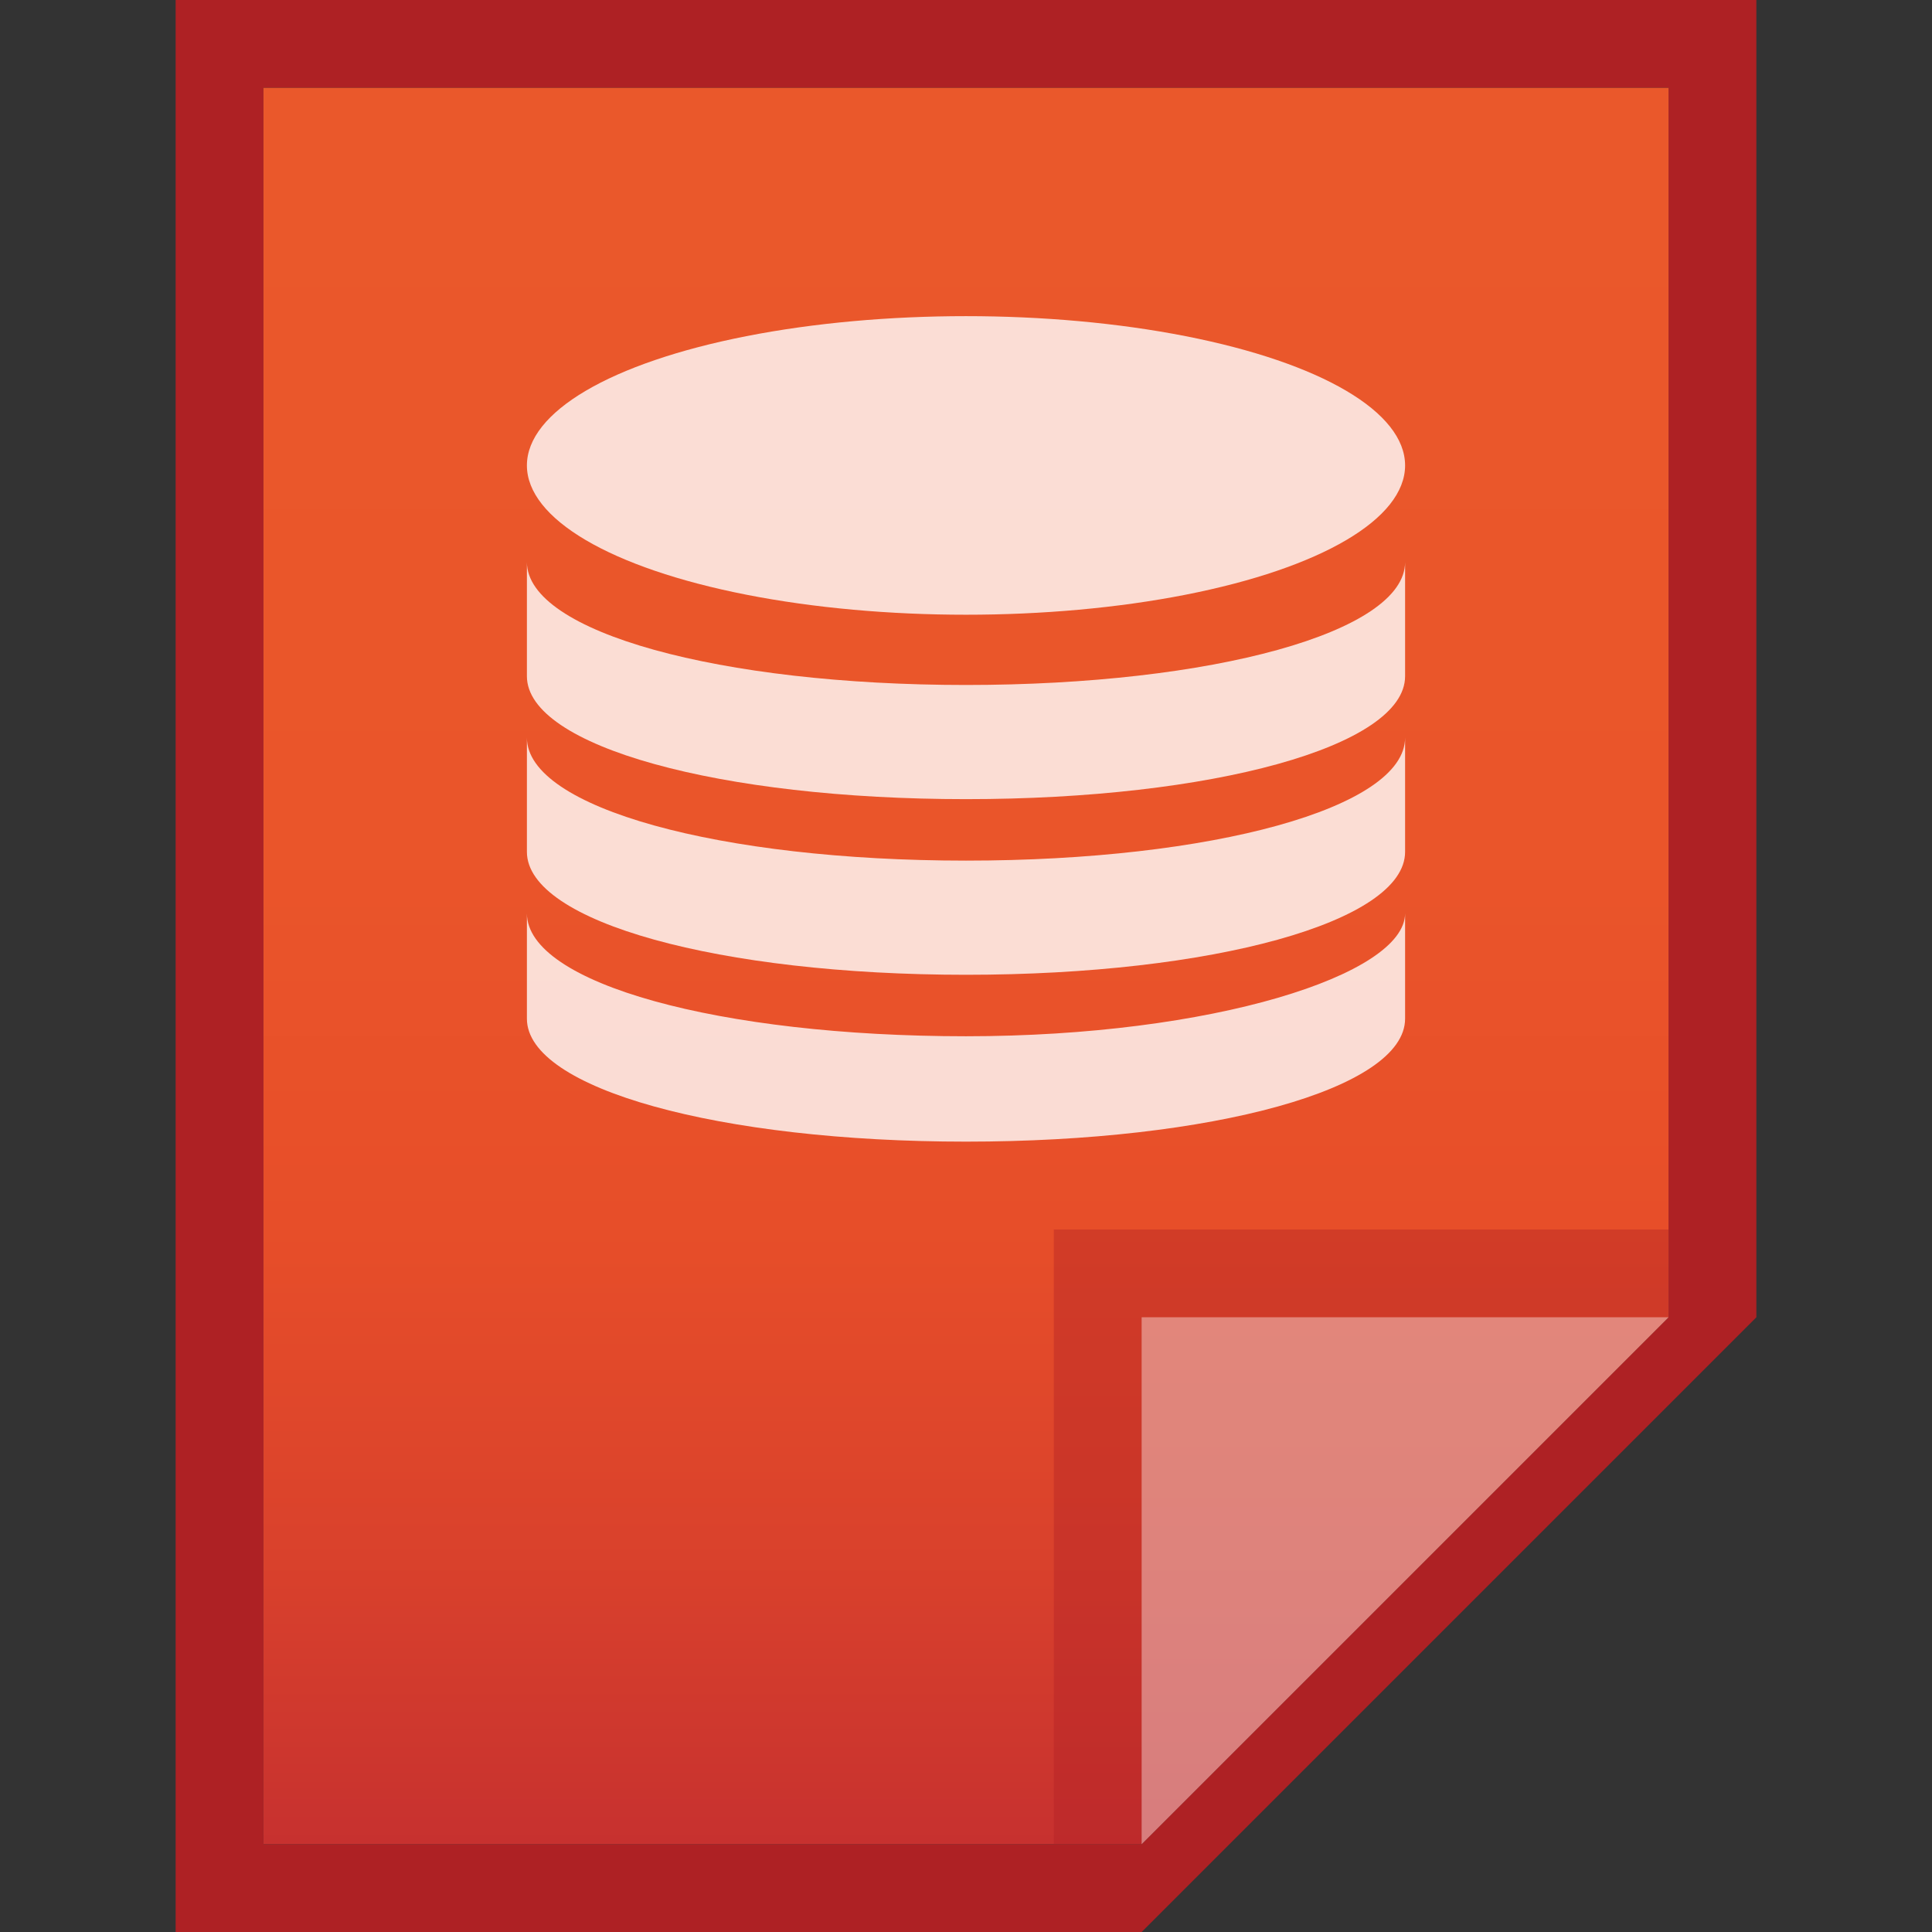 <?xml version="1.0" encoding="utf-8"?>
<!-- Generator: Adobe Illustrator 21.0.0, SVG Export Plug-In . SVG Version: 6.00 Build 0)  -->
<svg version="1.1" id="图层_1" xmlns="http://www.w3.org/2000/svg" xmlns:xlink="http://www.w3.org/1999/xlink" x="0px" y="0px"
	 viewBox="0 0 22 22" style="enable-background:new 0 0 22 22;" xml:space="preserve">
<rect x="0" y="0" width="22" height="22" fill="#333333" stroke="none"/>
<style type="text/css">
	.st0{fill:#AE2124;}
	.st1{fill:url(#SVGID_1_);}
	.st2{fill:#AE2124;fill-opacity:0.39;}
	.st3{opacity:0.39;fill:#FFFFFF;enable-background:new    ;}
	.st4{opacity:0.8;}
	.st5{fill:#FFFFFF;}
</style>
<title>text-x-sql</title>
<path class="st0" d="M19,1v14l-6,6H3V1H19 M20,0H2v22h11l7-7V0z"/>
<linearGradient id="SVGID_1_" gradientUnits="userSpaceOnUse" x1="11" y1="-1486.99" x2="11" y2="-1506.99" gradientTransform="matrix(1 0 0 -1 0 -1485.99)">
	<stop  offset="0.05" style="stop-color:#EA582B"/>
	<stop  offset="0.43" style="stop-color:#EA552A"/>
	<stop  offset="0.65" style="stop-color:#E74E29"/>
	<stop  offset="0.84" style="stop-color:#D9412C"/>
	<stop  offset="1" style="stop-color:#C7312F"/>
</linearGradient>
<polygon class="st1" points="3,21 3,1 19,1 19,15 13,21 "/>
<polygon class="st2" points="19,15 19,14 12,14 12,21 13,21 "/>
<path class="st3" d="M13,15h6l-6,6V15z"/>
<g class="st4">
	<path class="st5" d="M13.1,5.1L13.1,5.1z"/>
	<path class="st5" d="M12.8,5.1L12.8,5.1z"/>
	<path class="st5" d="M13.3,5.2L13.3,5.2L13.3,5.2z"/>
	<path class="st5" d="M13.5,5.2L13.5,5.2L13.5,5.2z"/>
	<path class="st5" d="M12.6,5.1L12.6,5.1z"/>
	<path class="st5" d="M13.9,5.3L13.9,5.3L13.9,5.3z"/>
	<path class="st5" d="M13.7,5.2L13.7,5.2L13.7,5.2z"/>
	<path class="st5" d="M14.1,5.3L14.1,5.3L14.1,5.3z"/>
	<path class="st5" d="M12.4,5L12.4,5z"/>
	<path class="st5" d="M11.9,5L11.9,5z"/>
	<path class="st5" d="M12.1,5L12.1,5z"/>
	<path class="st5" d="M15.2,5.6L15.2,5.6z"/>
	<path class="st5" d="M14.3,5.3L14.3,5.3z"/>
	<path class="st5" d="M14.8,5.5L14.8,5.5z"/>
	<path class="st5" d="M14.4,5.4L14.4,5.4z"/>
	<path class="st5" d="M14.6,5.4L14.6,5.4z"/>
	<path class="st5" d="M14.9,5.5L14.9,5.5z"/>
	<path class="st5" d="M15.1,5.6L15.1,5.6z"/>
	<path class="st5" d="M11.6,5L11.6,5z"/>
	<path class="st5" d="M6.8,5.6L6.8,5.6z"/>
	<path class="st5" d="M6.7,5.7L6.7,5.7z"/>
	<path class="st5" d="M6.5,5.8L6.5,5.8L6.5,5.8z"/>
	<path class="st5" d="M6.9,5.6L6.9,5.6z"/>
	<path class="st5" d="M7.2,5.5L7.2,5.5z"/>
	<path class="st5" d="M7,5.5L7,5.5z"/>
	<path class="st5" d="M10.3,5L10.3,5z"/>
	<path class="st5" d="M11,7.8c-2.8,0-5-0.6-5-1.4v1.3c0,0.8,2.2,1.4,5,1.4s5-0.6,5-1.4l0,0V6.4C16,7.2,13.8,7.8,11,7.8z"/>
	<path class="st5" d="M7.3,5.4L7.3,5.4z"/>
	<path class="st5" d="M9.3,5.1L9.3,5.1z"/>
	<path class="st5" d="M9.1,5.1L9.1,5.1z"/>
	<path class="st5" d="M9.5,5.1L9.5,5.1z"/>
	<path class="st5" d="M7.5,5.4L7.5,5.4z"/>
	<path class="st5" d="M10,5L10,5z"/>
	<path class="st5" d="M8.9,5.1L8.9,5.1L8.9,5.1z"/>
	<path class="st5" d="M9.8,5L9.8,5z"/>
	<path class="st5" d="M7.9,5.3L7.9,5.3L7.9,5.3z"/>
	<path class="st5" d="M7.7,5.3L7.7,5.3z"/>
	<path class="st5" d="M8,5.3L8,5.3L8,5.3z"/>
	<path class="st5" d="M8.2,5.2L8.2,5.2L8.2,5.2z"/>
	<path class="st5" d="M8.4,5.2L8.4,5.2L8.4,5.2z"/>
	<path class="st5" d="M8.6,5.2L8.6,5.2L8.6,5.2z"/>
	<path class="st5" d="M13.1,7.1L13.1,7.1L13.1,7.1z"/>
	<path class="st5" d="M12.8,7.1L12.8,7.1z"/>
	<path class="st5" d="M13.3,7.1L13.3,7.1L13.3,7.1z"/>
	<path class="st5" d="M13.5,7.2L13.5,7.2L13.5,7.2z"/>
	<path class="st5" d="M12.6,7.1L12.6,7.1z"/>
	<path class="st5" d="M13.9,7.3L13.9,7.3L13.9,7.3z"/>
	<path class="st5" d="M13.7,7.2L13.7,7.2L13.7,7.2z"/>
	<path class="st5" d="M14.1,7.3L14.1,7.3L14.1,7.3z"/>
	<path class="st5" d="M12.4,7L12.4,7z"/>
	<path class="st5" d="M10.5,7L10.5,7z"/>
	<path class="st5" d="M11.9,7L11.9,7z"/>
	<path class="st5" d="M12.1,7L12.1,7z"/>
	<path class="st5" d="M15.2,7.6L15.2,7.6z"/>
	<path class="st5" d="M14.3,7.3L14.3,7.3z"/>
	<path class="st5" d="M14.8,7.5L14.8,7.5z"/>
	<path class="st5" d="M14.4,7.4L14.4,7.4z"/>
	<path class="st5" d="M14.6,7.4L14.6,7.4z"/>
	<path class="st5" d="M14.9,7.5L14.9,7.5z"/>
	<path class="st5" d="M15.1,7.6L15.1,7.6z"/>
	<path class="st5" d="M11.6,7L11.6,7z"/>
	<path class="st5" d="M6.8,7.6L6.8,7.6z"/>
	<path class="st5" d="M6.7,7.7L6.7,7.7z"/>
	<path class="st5" d="M6.9,7.6L6.9,7.6z"/>
	<path class="st5" d="M7.2,7.5L7.2,7.5z"/>
	<path class="st5" d="M7,7.5L7,7.5z"/>
	<path class="st5" d="M10.3,7L10.3,7z"/>
	<path class="st5" d="M11,9.8c-2.8,0-5-0.6-5-1.4v1.3c0,0.8,2.2,1.4,5,1.4s5-0.6,5-1.4l0,0V8.4C16,9.2,13.8,9.8,11,9.8z"/>
	<path class="st5" d="M7.3,7.4L7.3,7.4z"/>
	<path class="st5" d="M9.3,7.1L9.3,7.1z"/>
	<path class="st5" d="M9.1,7.1L9.1,7.1z"/>
	<path class="st5" d="M9.5,7.1L9.5,7.1z"/>
	<path class="st5" d="M7.5,7.4L7.5,7.4z"/>
	<path class="st5" d="M10,7L10,7z"/>
	<path class="st5" d="M8.9,7.1L8.9,7.1L8.9,7.1z"/>
	<path class="st5" d="M9.8,7L9.8,7z"/>
	<path class="st5" d="M7.9,7.3L7.9,7.3L7.9,7.3z"/>
	<path class="st5" d="M7.7,7.3L7.7,7.3z"/>
	<path class="st5" d="M8,7.3L8,7.3z"/>
	<path class="st5" d="M8.2,7.2L8.2,7.2L8.2,7.2z"/>
	<path class="st5" d="M8.4,7.2L8.4,7.2L8.4,7.2z"/>
	<path class="st5" d="M8.6,7.2L8.6,7.2L8.6,7.2z"/>
	<path class="st5" d="M13.1,9.1L13.1,9.1L13.1,9.1z"/>
	<path class="st5" d="M12.8,9.1L12.8,9.1z"/>
	<path class="st5" d="M13.3,9.1L13.3,9.1L13.3,9.1z"/>
	<path class="st5" d="M13.5,9.2L13.5,9.2L13.5,9.2z"/>
	<path class="st5" d="M12.6,9.1L12.6,9.1z"/>
	<path class="st5" d="M13.9,9.3L13.9,9.3L13.9,9.3z"/>
	<path class="st5" d="M13.7,9.2L13.7,9.2L13.7,9.2z"/>
	<path class="st5" d="M11.3,9L11.3,9z"/>
	<path class="st5" d="M14.1,9.3L14.1,9.3L14.1,9.3z"/>
	<path class="st5" d="M12.4,9L12.4,9z"/>
	<path class="st5" d="M11.9,9L11.9,9z"/>
	<path class="st5" d="M12.1,9L12.1,9z"/>
	<path class="st5" d="M15.2,9.6L15.2,9.6z"/>
	<path class="st5" d="M14.3,9.3L14.3,9.3z"/>
	<path class="st5" d="M14.8,9.5L14.8,9.5z"/>
	<path class="st5" d="M14.4,9.4L14.4,9.4z"/>
	<path class="st5" d="M14.6,9.4L14.6,9.4z"/>
	<path class="st5" d="M14.9,9.5L14.9,9.5z"/>
	<path class="st5" d="M15.1,9.6L15.1,9.6z"/>
	<path class="st5" d="M11.6,9L11.6,9z"/>
	<path class="st5" d="M6.8,9.6L6.8,9.6z"/>
	<path class="st5" d="M6.7,9.7L6.7,9.7z"/>
	<path class="st5" d="M6.9,9.6L6.9,9.6z"/>
	<path class="st5" d="M7.2,9.5L7.2,9.5z"/>
	<path class="st5" d="M7,9.5L7,9.5z"/>
	<path class="st5" d="M10.3,9L10.3,9z"/>
	<path class="st5" d="M11,11.8c-2.8,0-5-0.6-5-1.4v1.2c0,0.8,2.2,1.4,5,1.4s5-0.6,5-1.4l0,0v-1.2C16,11.1,13.8,11.8,11,11.8z"/>
	<path class="st5" d="M7.3,9.4L7.3,9.4z"/>
	<path class="st5" d="M9.3,9.1L9.3,9.1z"/>
	<path class="st5" d="M9.1,9.1L9.1,9.1z"/>
	<path class="st5" d="M9.5,9.1L9.5,9.1z"/>
	<path class="st5" d="M7.5,9.4L7.5,9.4z"/>
	<path class="st5" d="M10,9L10,9z"/>
	<path class="st5" d="M8.9,9.1L8.9,9.1L8.9,9.1z"/>
	<path class="st5" d="M9.8,9L9.8,9z"/>
	<path class="st5" d="M7.9,9.3L7.9,9.3L7.9,9.3z"/>
	<path class="st5" d="M7.7,9.3L7.7,9.3z"/>
	<path class="st5" d="M8,9.3L8,9.3L8,9.3z"/>
	<path class="st5" d="M8.2,9.2L8.2,9.2L8.2,9.2z"/>
	<path class="st5" d="M8.4,9.2L8.4,9.2L8.4,9.2z"/>
	<path class="st5" d="M8.6,9.2L8.6,9.2L8.6,9.2z"/>
	<ellipse class="st5" cx="11" cy="5.3" rx="5" ry="1.7"/>
</g>
</svg>
